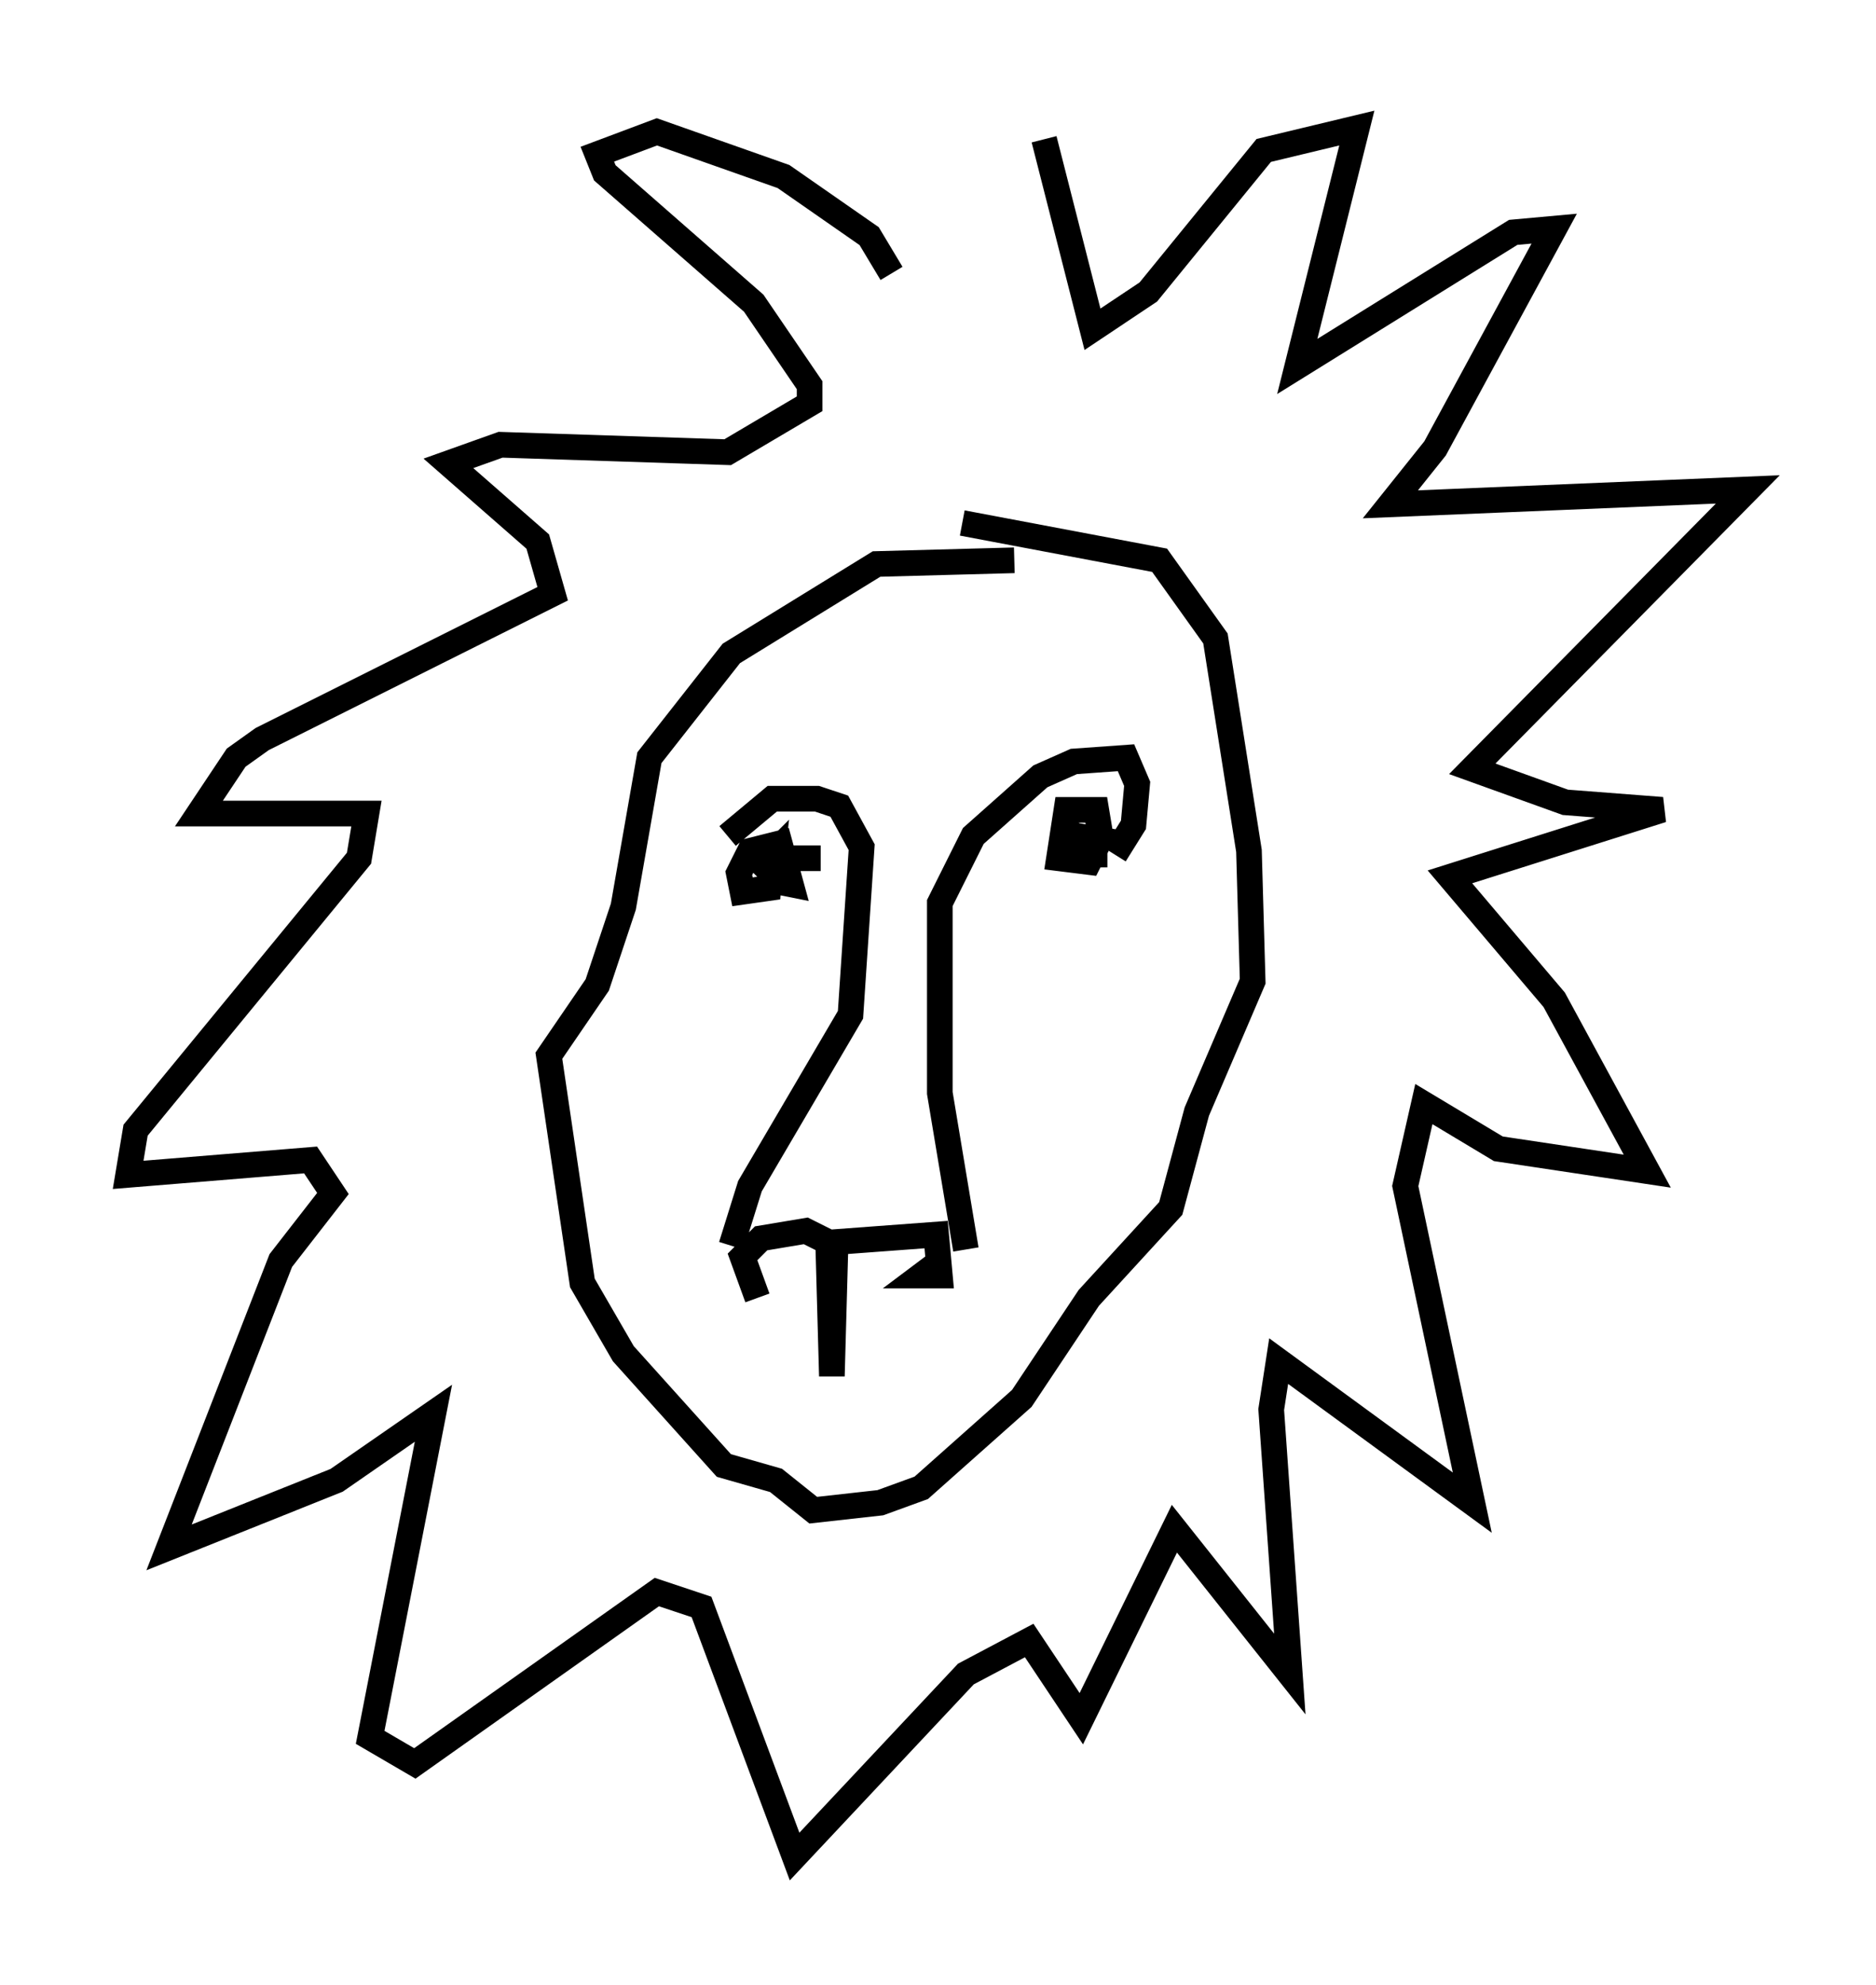 <?xml version="1.0" encoding="utf-8" ?>
<svg baseProfile="full" height="77.397" version="1.1" width="73.184" xmlns="http://www.w3.org/2000/svg" xmlns:ev="http://www.w3.org/2001/xml-events" xmlns:xlink="http://www.w3.org/1999/xlink"><defs /><rect fill="white" height="77.397" width="73.184" x="0" y="0" /><path d="M28.821, 49.592 m0.726, 1.017 l-0.581, -1.598 0.726, -0.726 l1.743, -0.291 0.872, 0.436 l0.145, 5.229 0.145, -5.229 l3.922, -0.291 0.145, 1.598 l-0.726, 0.0 0.581, -0.436 m-7.989, -0.726 l0.726, -2.324 3.922, -6.682 l0.436, -6.536 -0.872, -1.598 l-0.872, -0.291 -1.743, 0.0 l-1.743, 1.453 m9.296, 16.123 l-1.017, -6.101 0.0, -7.408 l1.307, -2.615 2.615, -2.324 l1.307, -0.581 2.034, -0.145 l0.436, 1.017 -0.145, 1.598 l-0.726, 1.162 m-1.017, -1.017 l-0.581, 1.017 0.726, 0.0 l0.291, -0.872 -0.145, -0.872 l-1.162, 0.0 -0.291, 1.888 l1.162, 0.145 0.436, -0.872 l-0.872, -0.145 -0.291, 0.726 l1.453, 0.0 m-11.184, 0.145 l-1.888, 0.0 0.0, 0.872 l0.726, 0.145 -0.436, -1.598 l-1.162, 0.291 -0.436, 0.872 l0.145, 0.726 1.017, -0.145 l0.145, -1.307 -0.726, 0.726 m10.168, -12.201 l-5.374, 0.145 -5.665, 3.486 l-3.196, 4.067 -1.017, 5.81 l-1.017, 3.05 -1.888, 2.76 l1.307, 8.86 1.598, 2.76 l3.922, 4.358 2.034, 0.581 l1.453, 1.162 2.615, -0.291 l1.598, -0.581 3.922, -3.486 l2.615, -3.922 3.196, -3.486 l1.017, -3.777 2.179, -5.084 l-0.145, -5.084 -1.307, -8.279 l-2.179, -3.05 -7.698, -1.453 m-2.76, -9.732 l-0.872, -1.453 -3.341, -2.324 l-4.939, -1.743 -2.324, 0.872 l0.291, 0.726 5.81, 5.084 l2.179, 3.196 0.0, 0.726 l-3.196, 1.888 -8.86, -0.291 l-2.034, 0.726 3.486, 3.05 l0.581, 2.034 -11.33, 5.665 l-1.017, 0.726 -1.453, 2.179 l6.536, 0.0 -0.291, 1.743 l-8.715, 10.603 -0.291, 1.743 l7.117, -0.581 0.872, 1.307 l-2.034, 2.615 -4.358, 11.184 l6.536, -2.615 3.777, -2.615 l-2.469, 12.637 1.743, 1.017 l9.441, -6.682 1.743, 0.581 l3.631, 9.732 6.682, -7.117 l2.469, -1.307 2.034, 3.05 l3.631, -7.408 4.503, 5.665 l-0.726, -10.313 0.291, -1.888 l7.553, 5.52 -2.615, -12.346 l0.726, -3.196 2.905, 1.743 l5.81, 0.872 -3.631, -6.682 l-4.067, -4.793 8.279, -2.615 l-3.777, -0.291 -3.631, -1.307 l10.749, -10.894 -13.944, 0.581 l1.743, -2.179 4.648, -8.57 l-1.598, 0.145 -8.425, 5.229 l2.324, -9.296 -3.631, 0.872 l-4.503, 5.52 -2.179, 1.453 l-1.888, -7.408 " fill="none" stroke="black" stroke-width="1" /></svg>